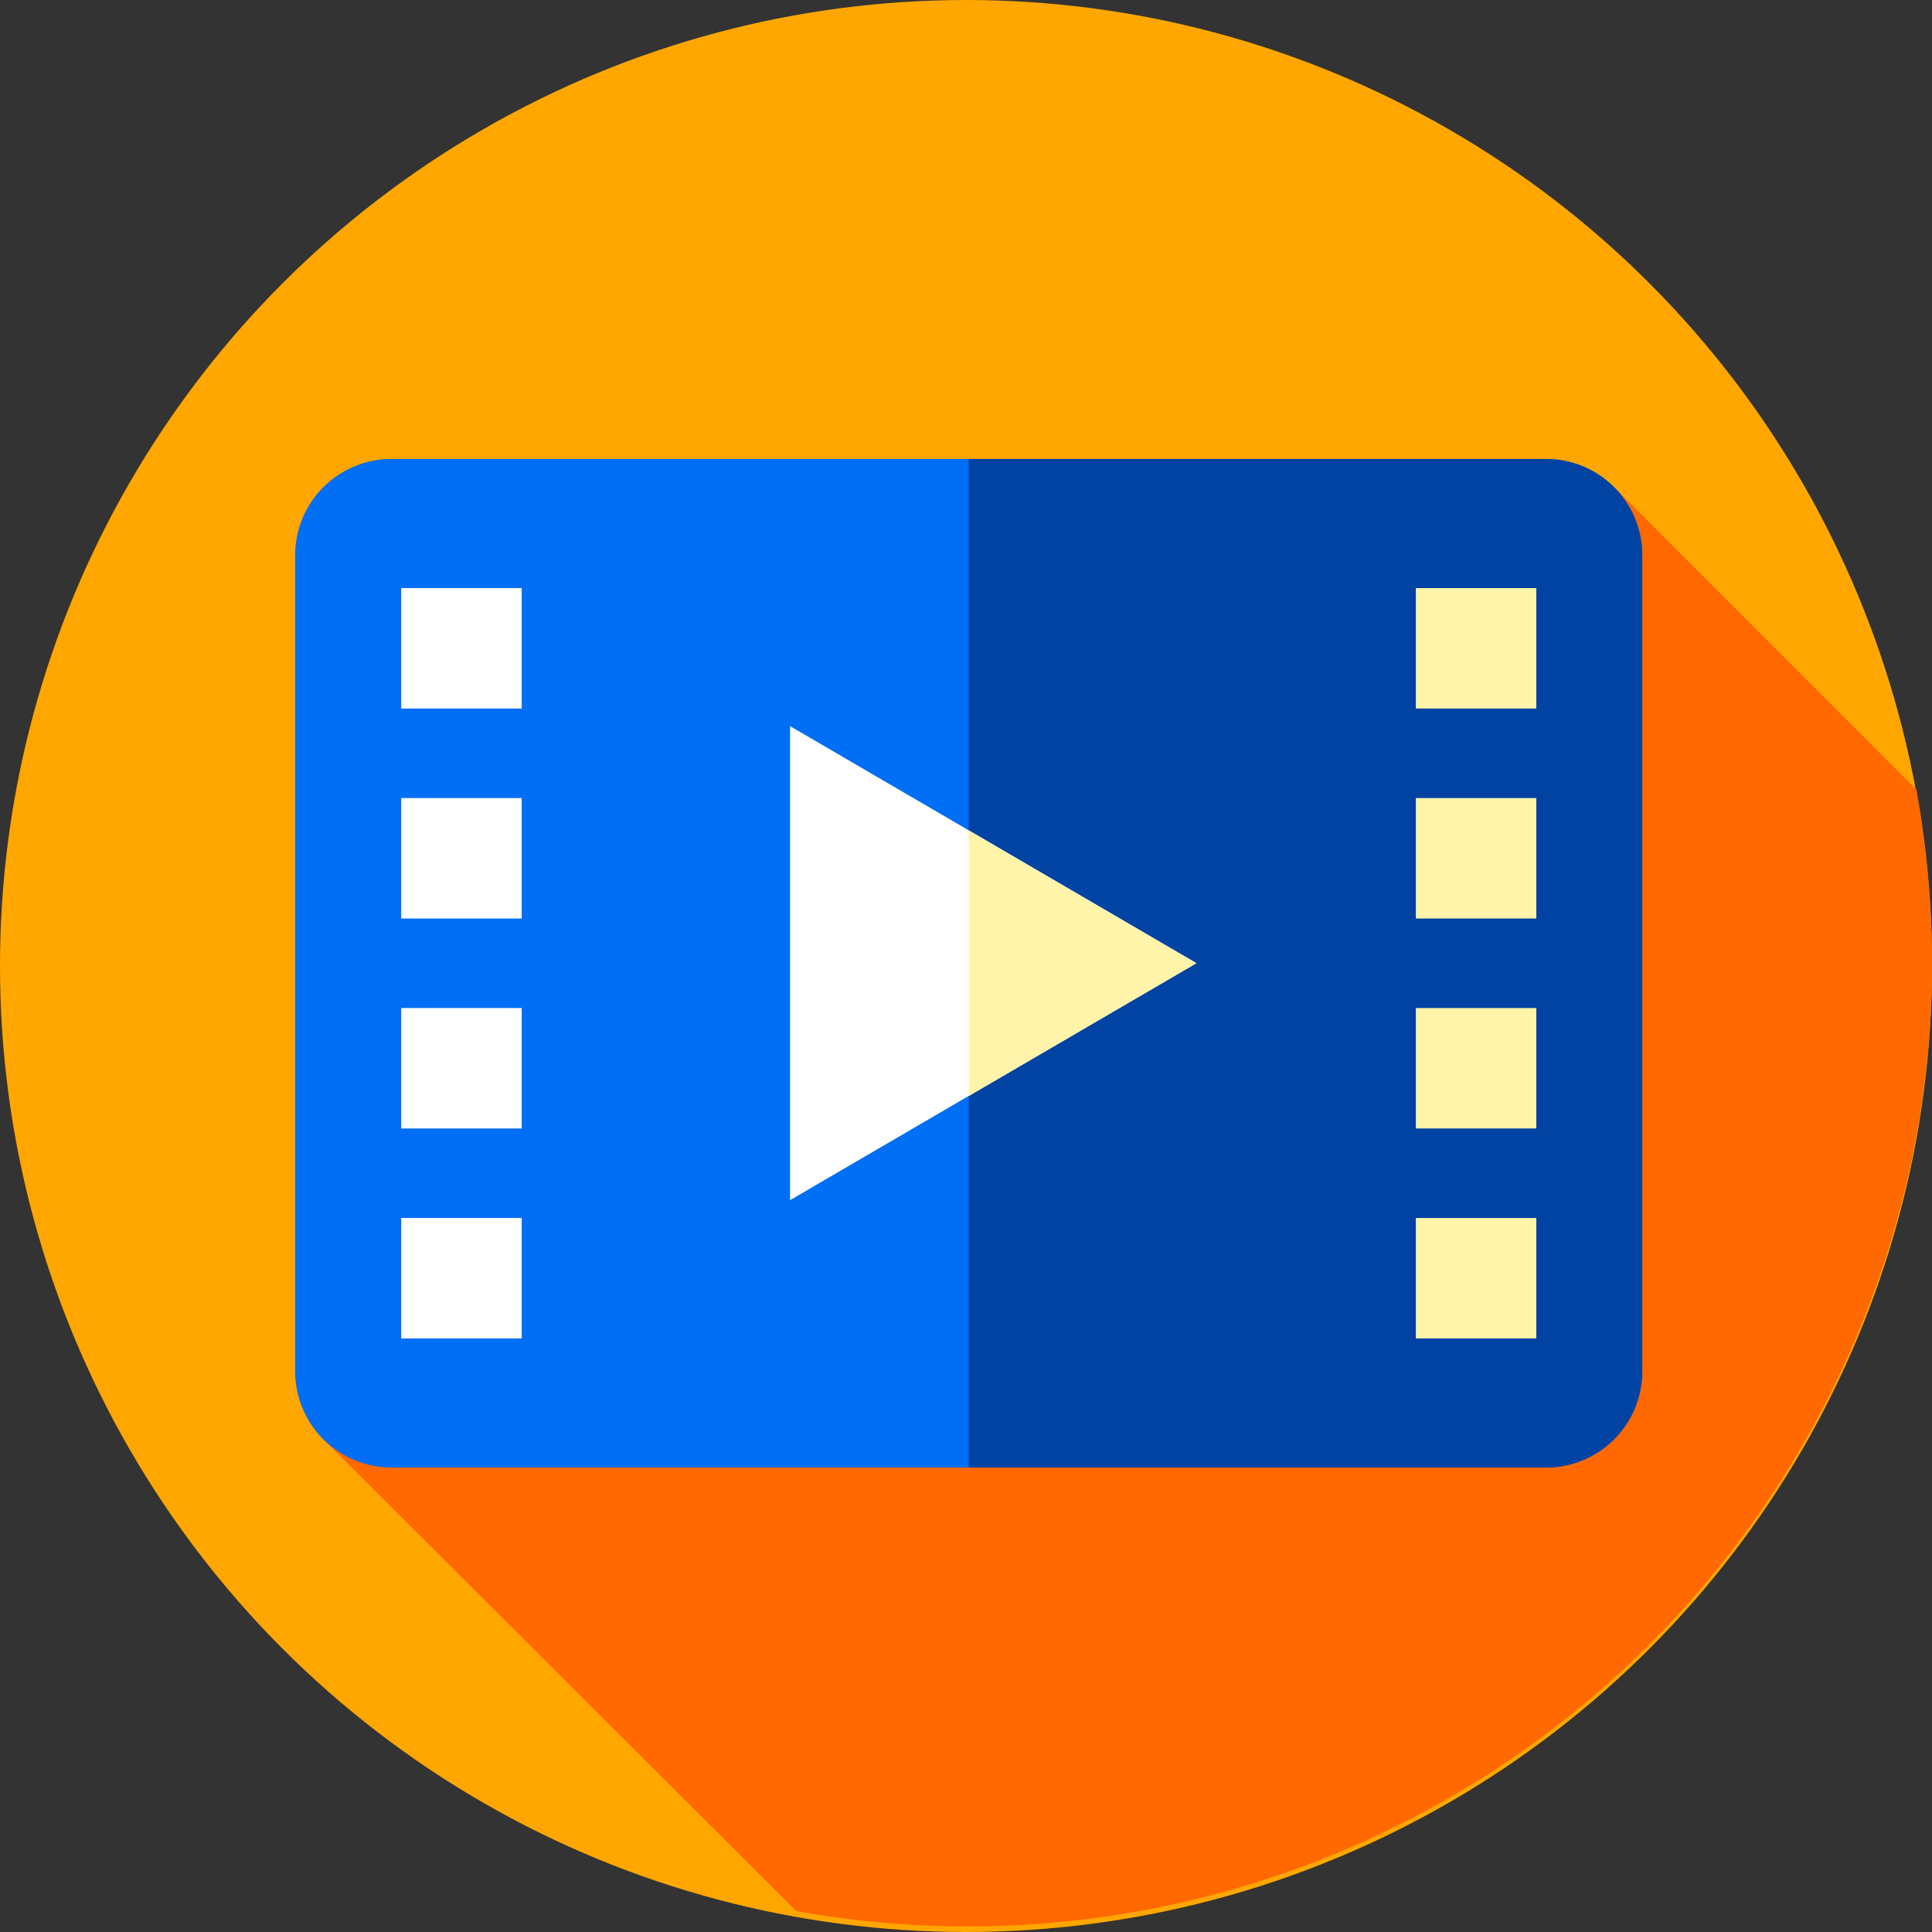 <svg xmlns="http://www.w3.org/2000/svg" width="72" height="72"><rect width="100%" height="100%" fill="#333333" stroke="none"/><circle cx="36" cy="36" r="36" fill="#ffa700"/><path d="M72.002 35.898a36.109 36.109 0 00-.583-6.474L60.184 18.187a3.565 3.565 0 00-2.555-1.081H14.578a3.587 3.587 0 00-3.576 3.576v30.436a3.569 3.569 0 001.2 2.667l17.47 17.433a35.925 35.925 0 0042.33-35.32z" fill="#ff6900"/><path d="M57.626 54.689H14.578a3.587 3.587 0 01-3.576-3.572V20.682a3.587 3.587 0 013.576-3.576h43.048a3.587 3.587 0 013.576 3.576v30.435a3.587 3.587 0 01-3.576 3.572z" fill="#006ef5"/><path d="M61.203 20.682v30.434a3.586 3.586 0 01-3.576 3.576H36.103V17.106h21.524a3.586 3.586 0 013.576 3.576z" fill="#0043a3"/><path d="M14.953 21.916h4.489v4.489h-4.489zm0 7.825h4.489v4.489h-4.489zm0 7.825h4.489v4.489h-4.489zm0 7.825h4.489v4.489h-4.489z" fill="#fff"/><path d="M52.765 21.916h4.489v4.489h-4.489zm0 7.825h4.489v4.489h-4.489zm0 7.825h4.489v4.489h-4.489zm0 7.825h4.489v4.489h-4.489z" fill="#fff4aa"/><path d="M29.442 27.06v17.667l15.144-8.834z" fill="#fff"/><path d="M44.587 35.898l-8.484 4.948v-9.9z" fill="#fff4aa"/></svg>